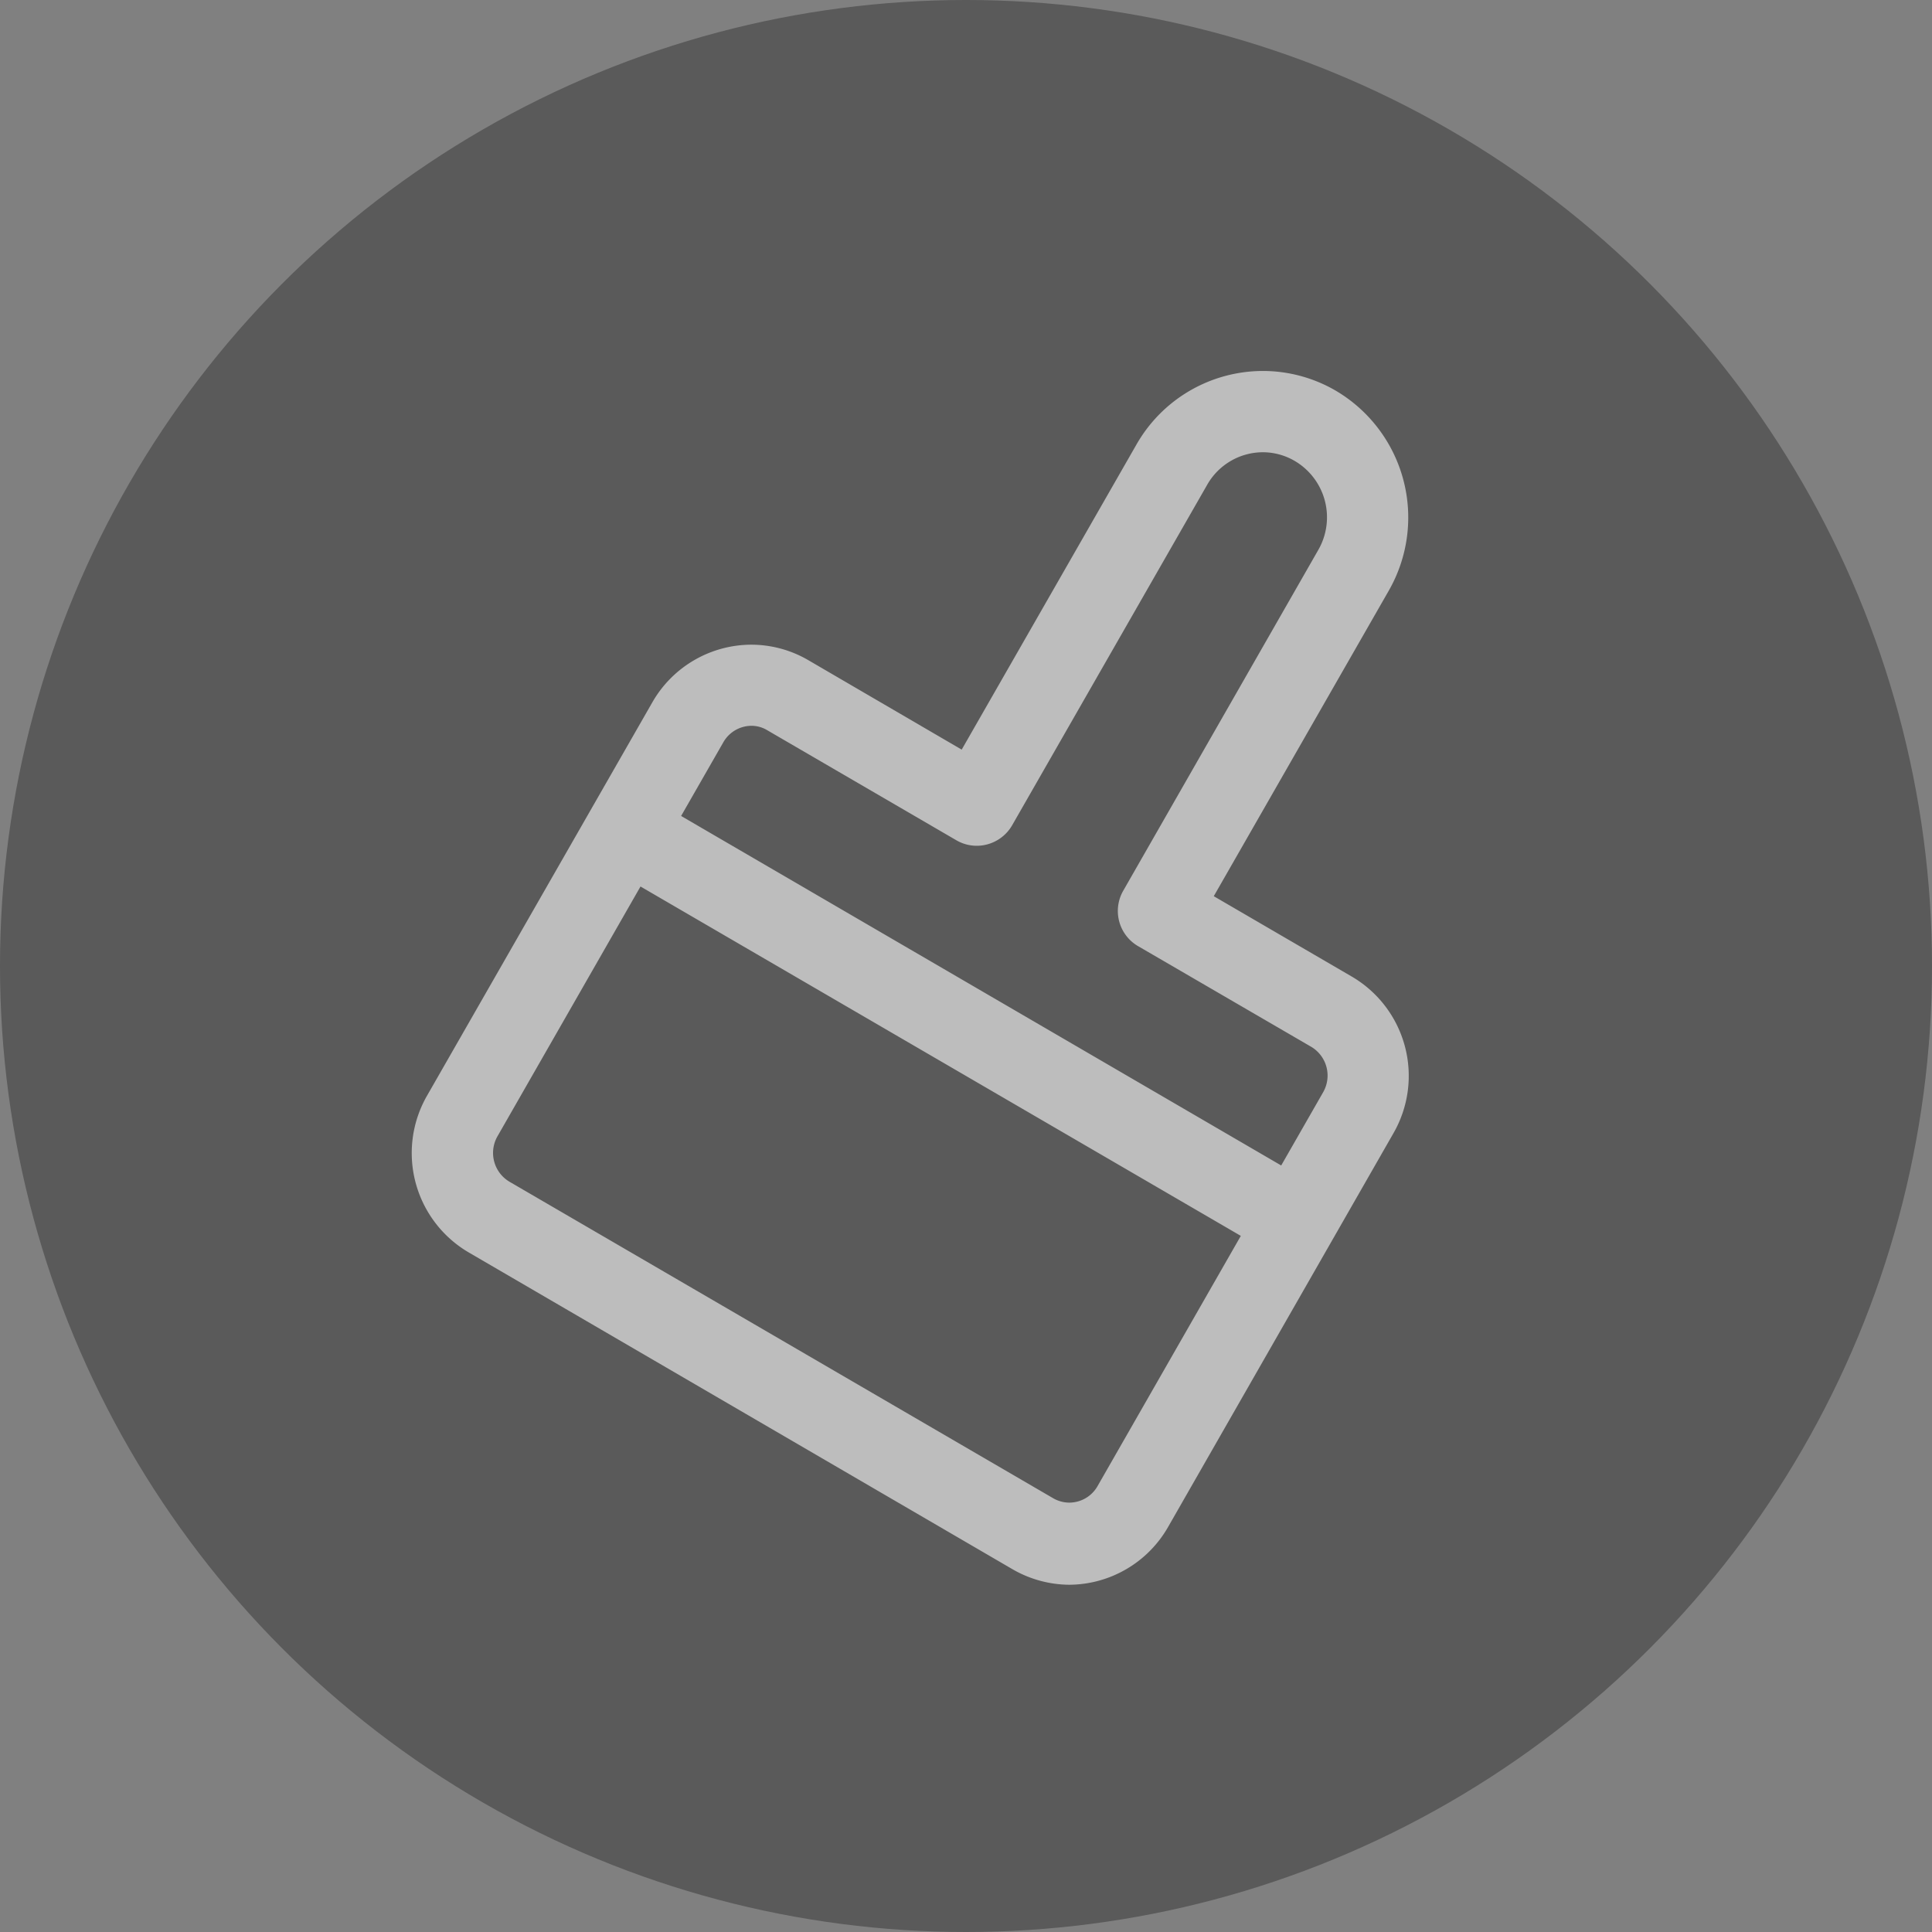 <svg xmlns="http://www.w3.org/2000/svg" viewBox="0 0 61 61">
  <rect x="0" y="0" width="61" height="61" fill="#808080" stroke="none"/>
  <defs>
    <style>
      .cls-1 {
        fill: rgba(0,0,0,0.3);
      }

      .cls-2 {
        fill: rgba(255,255,255,0.6);
      }
    </style>
  </defs>
  <g id="组_19" data-name="组 19" transform="translate(-386 -943)">
    <circle id="椭圆_1" data-name="椭圆 1" class="cls-1" cx="30.5" cy="30.5" r="30.5" transform="translate(386 943)"/>
    <path id="联合_2" data-name="联合 2" class="cls-2" d="M-42.042,321.827l-17.165-10a3.636,3.636,0,0,1-1.314-4.938l7.121-12.433a3.612,3.612,0,0,1,3.12-1.814,3.577,3.577,0,0,1,1.8.488l4.844,2.825,5.521-9.638A4.6,4.6,0,0,1-34.129,284a4.57,4.57,0,0,1,2.3.62,4.647,4.647,0,0,1,1.682,6.308l-5.53,9.655,4.365,2.542A3.633,3.633,0,0,1-30,308.06L-37.12,320.5a3.616,3.616,0,0,1-3.12,1.823A3.623,3.623,0,0,1-42.042,321.827Zm-16.25-13.665a1.057,1.057,0,0,0,.381,1.438l17.166,9.993a1.02,1.02,0,0,0,.509.137,1.029,1.029,0,0,0,.89-.522l4.523-7.9-18.954-11.031Zm24.744.923,1.323-2.31a1.057,1.057,0,0,0-.376-1.437l-5.469-3.18a1.284,1.284,0,0,1-.466-1.747l6.158-10.759a2.065,2.065,0,0,0-.744-2.812,2,2,0,0,0-1.006-.274,2.027,2.027,0,0,0-1.754,1.022l-6.163,10.759a1.29,1.29,0,0,1-.783.6,1.275,1.275,0,0,1-.98-.132l-5.965-3.471a.964.964,0,0,0-.5-.141,1.029,1.029,0,0,0-.89.522l-1.332,2.325Z" transform="translate(460 670.713)"/>
  </g>
</svg>
